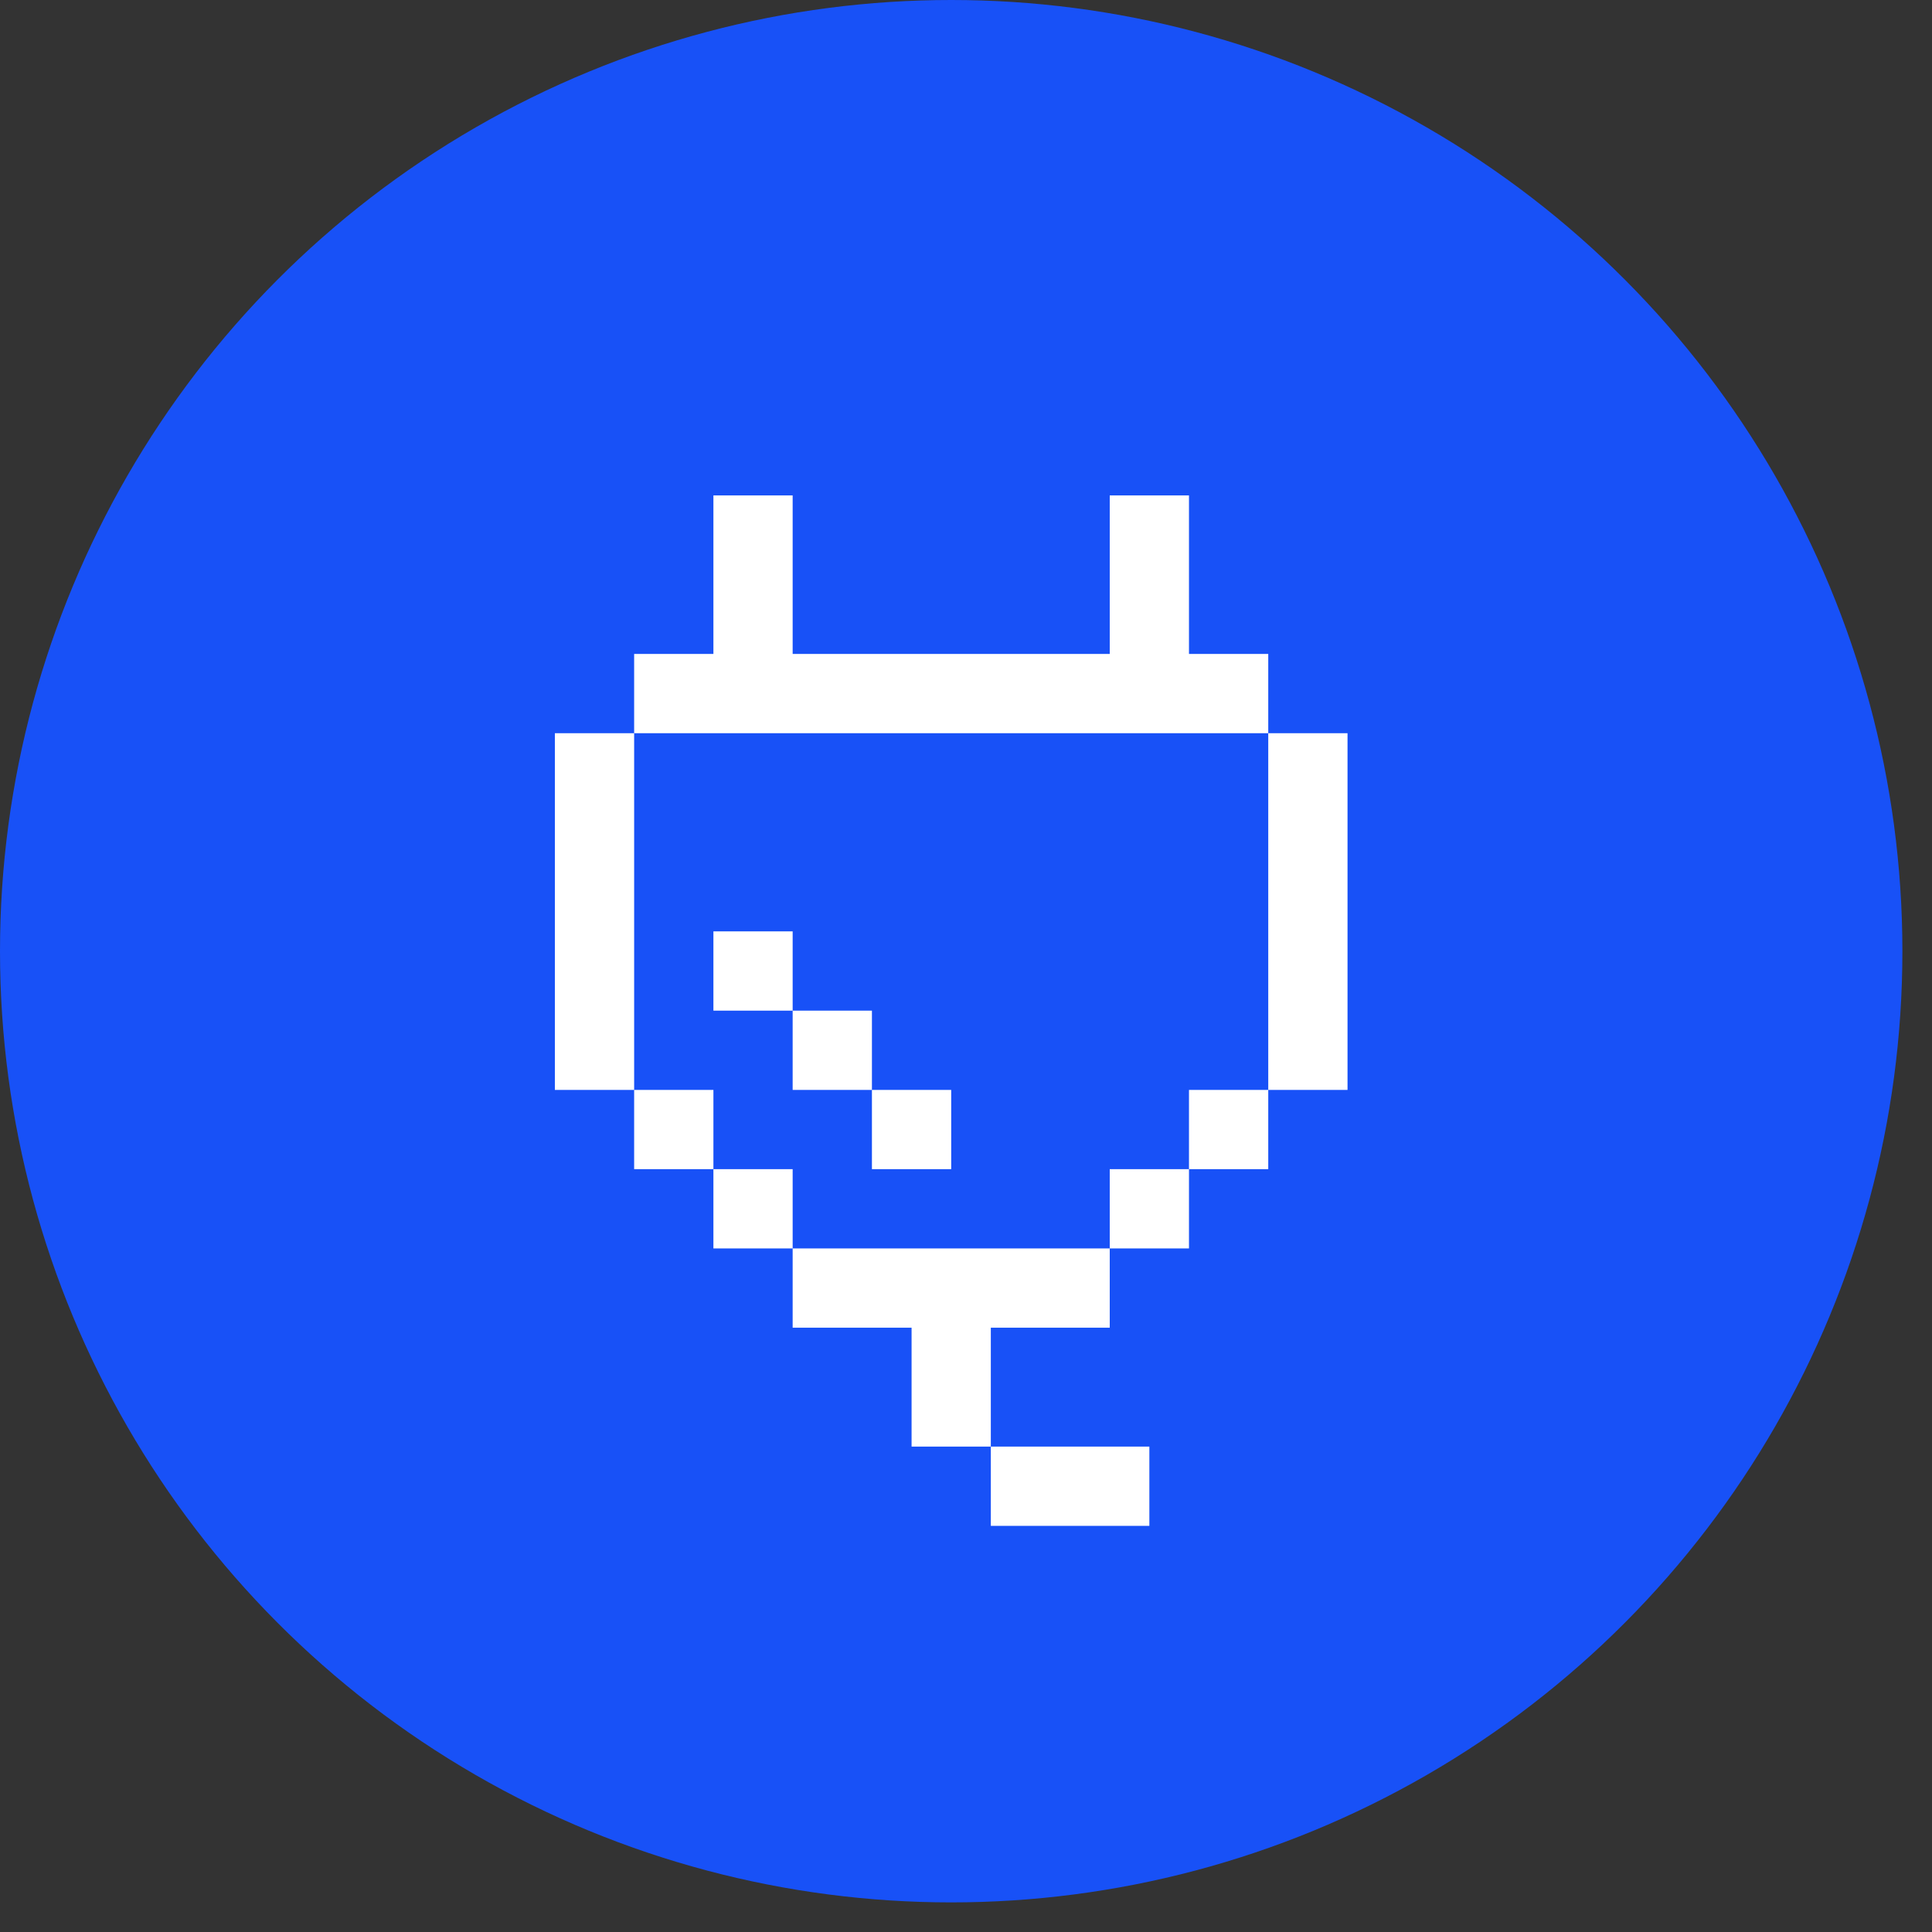 <svg width="65" height="65" viewBox="0 0 65 65" fill="none"
    xmlns="http://www.w3.org/2000/svg">
    <rect x="0" y="0" width="65" height="65" fill="#333333" stroke="none"/>
    <g clip-path="url(#clip0)">
        <g clip-path="url(#clip1)">
            <circle cx="32.002" cy="32.002" r="32.002" fill="#1851F7"/>
        </g>
        <path fill-rule="evenodd" clip-rule="evenodd" d="M26.668 16.668H24.002V22.001H21.335V24.668L18.668 24.668V36.669H21.335L21.335 24.668H42.669V36.669L40.002 36.669V39.335H37.336V42.002H26.668V39.335H24.002V36.669H21.335V39.335H24.002V42.002H26.668L26.668 44.669H30.669V48.669H33.335L33.335 51.336H38.669V48.669H33.335V44.669H37.336L37.336 42.002H40.002V39.335H42.669V36.669H45.336V24.668L42.669 24.668V22.001H40.002V16.668H37.336V22.001H26.668V16.668ZM26.668 31.335H24.002V34.002H26.668L26.668 36.669H29.335V39.335H32.002V36.669L29.335 36.669V34.002H26.668V31.335Z" fill="white"/>
    </g>
    <defs>
        <clipPath id="clip0">
            <rect width="64.003" height="64.003" fill="white"/>
        </clipPath>
        <clipPath id="clip1">
            <rect width="64.003" height="64.003" fill="white"/>
        </clipPath>
    </defs>
</svg>
